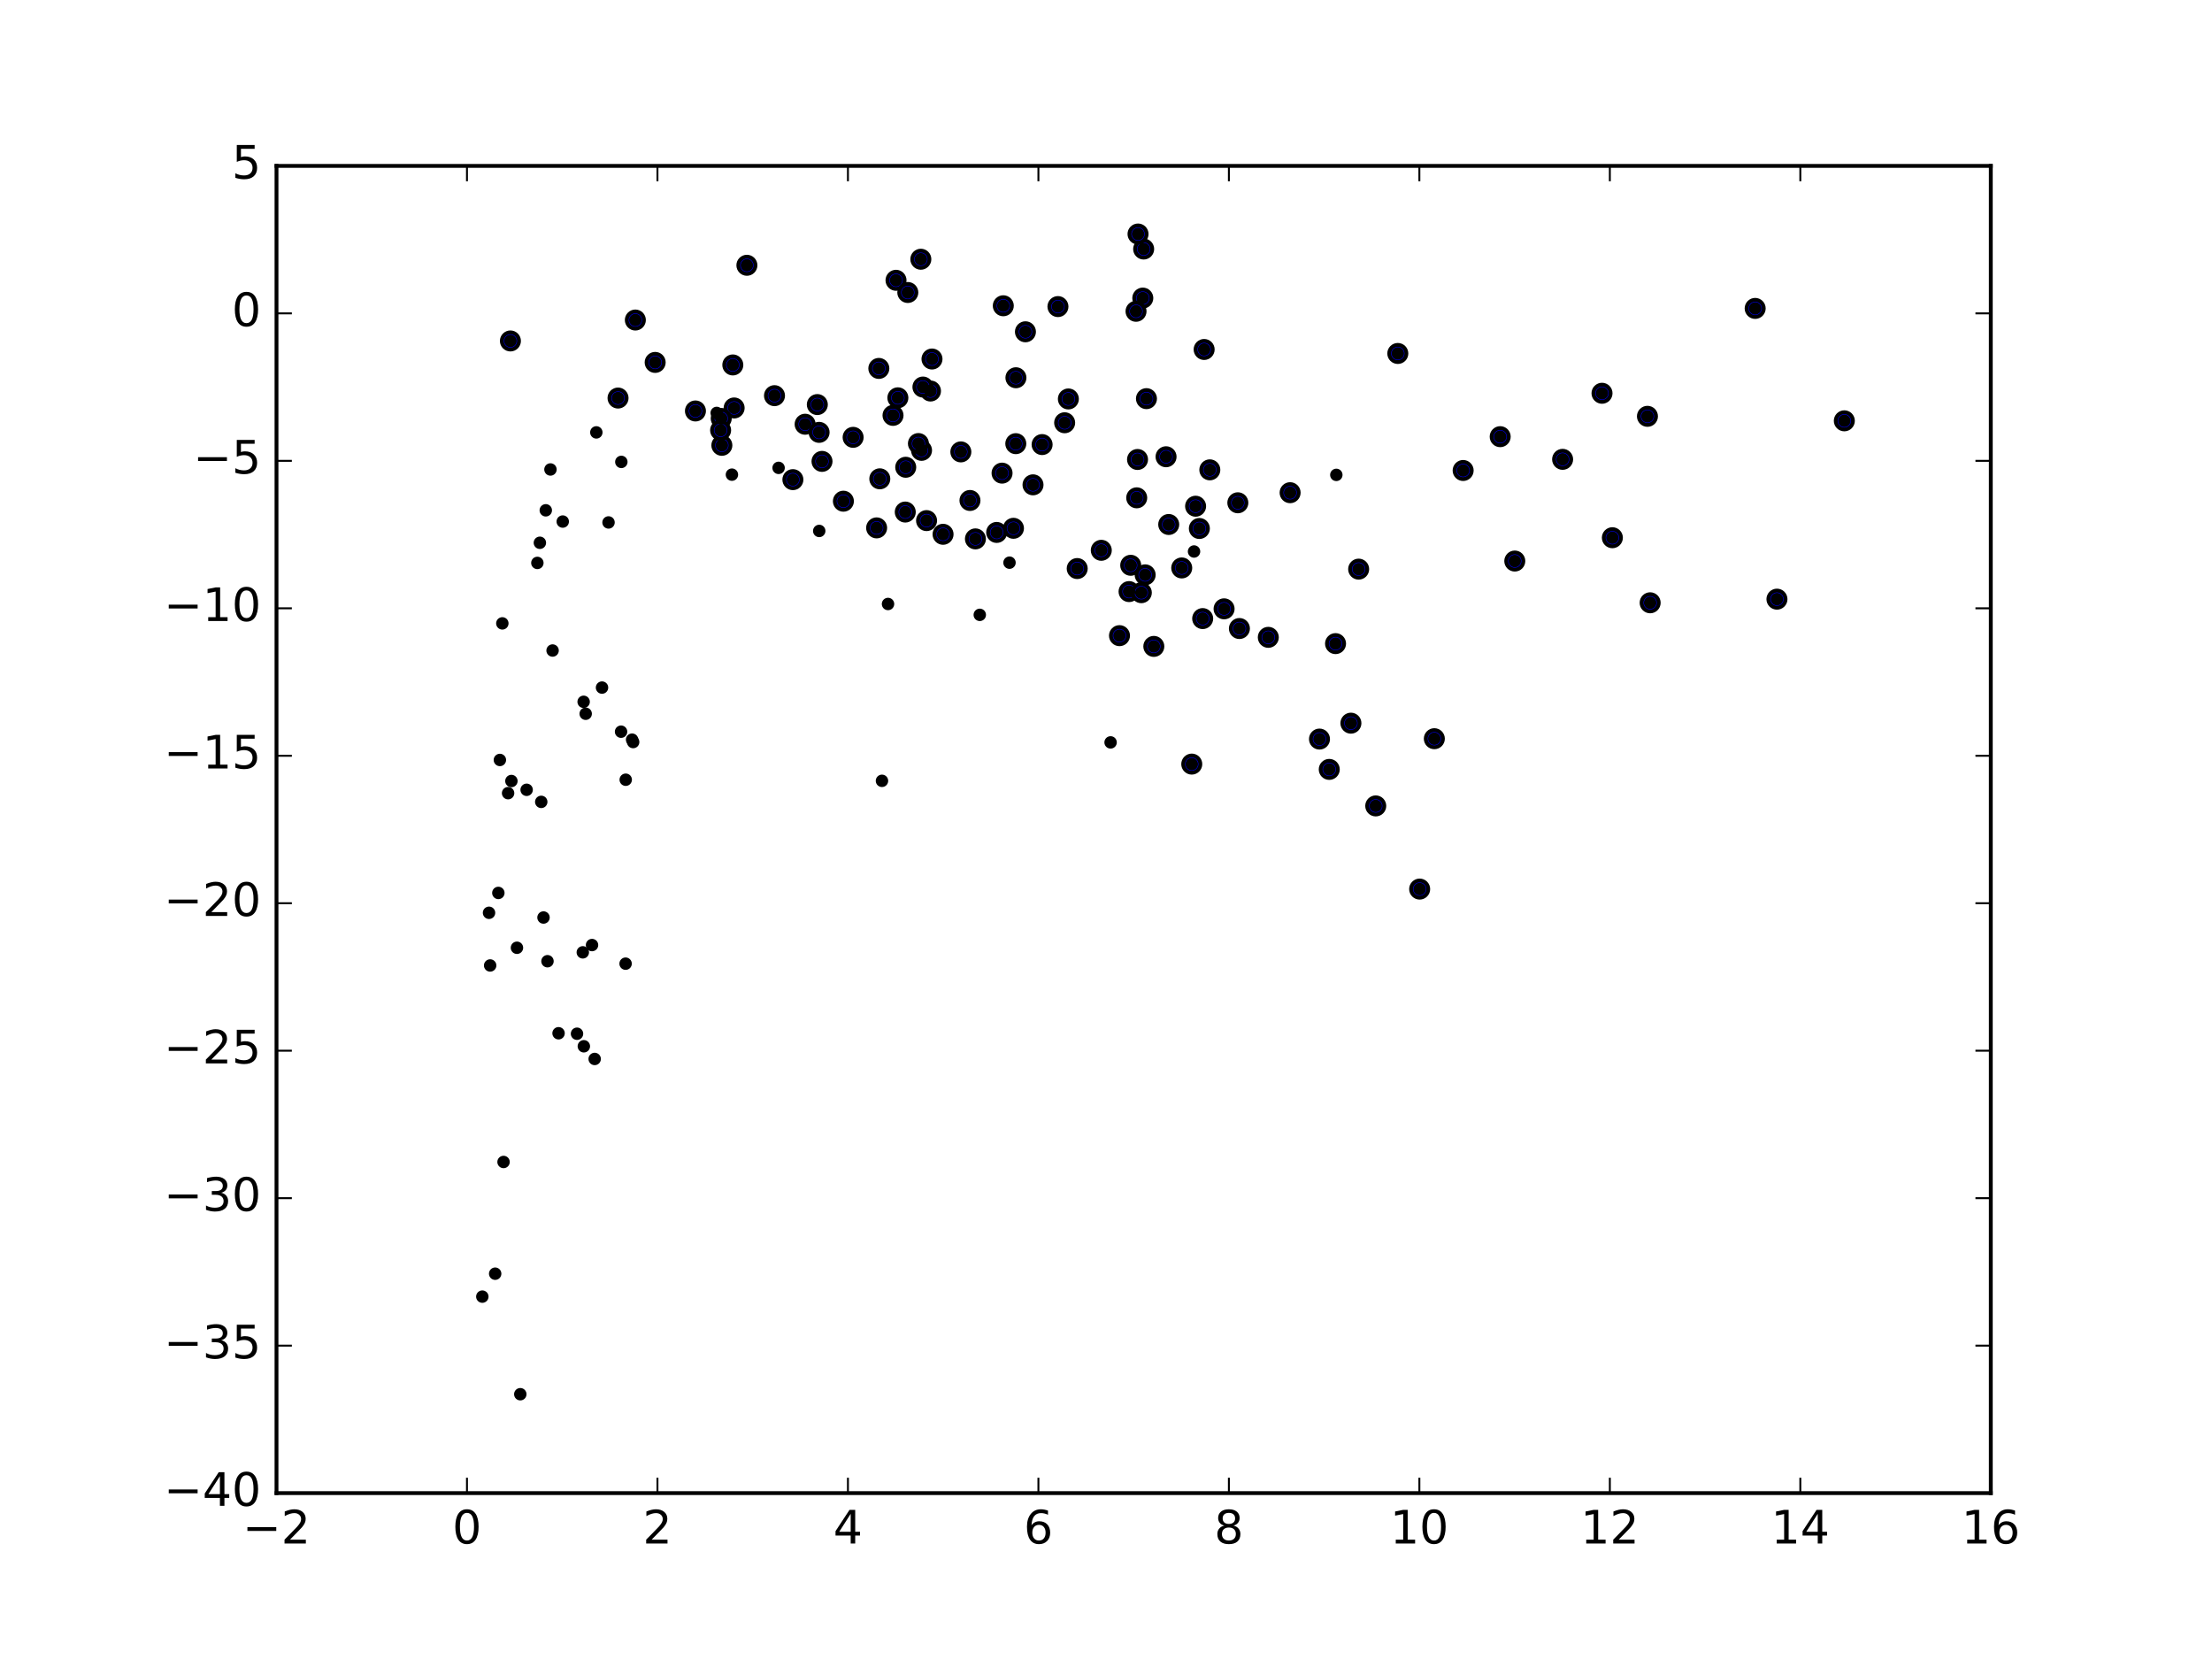 <?xml version="1.0" encoding="utf-8" standalone="no"?>
<!DOCTYPE svg PUBLIC "-//W3C//DTD SVG 1.1//EN"
  "http://www.w3.org/Graphics/SVG/1.1/DTD/svg11.dtd">
<!-- Created with matplotlib (http://matplotlib.org/) -->
<svg height="432pt" version="1.1" viewBox="0 0 576 432" width="576pt" xmlns="http://www.w3.org/2000/svg" xmlns:xlink="http://www.w3.org/1999/xlink">
 <defs>
  <style type="text/css">
*{stroke-linecap:butt;stroke-linejoin:round;stroke-miterlimit:100000;}
  </style>
 </defs>
 <g id="figure_1">
  <g id="patch_1">
   <path d="M 0 432 
L 576 432 
L 576 0 
L 0 0 
z
" style="fill:#ffffff;"/>
  </g>
  <g id="axes_1">
   <g id="patch_2">
    <path d="M 72 388.8 
L 518.4 388.8 
L 518.4 43.2 
L 72 43.2 
z
" style="fill:#ffffff;"/>
   </g>
   <g id="PathCollection_1">
    <defs>
     <path d="M 0 2.236 
C 0.593 2.236 1.162 2 1.581 1.581 
C 2 1.162 2.236 0.593 2.236 0 
C 2.236 -0.593 2 -1.162 1.581 -1.581 
C 1.162 -2 0.593 -2.236 0 -2.236 
C -0.593 -2.236 -1.162 -2 -1.581 -1.581 
C -2 -1.162 -2.236 -0.593 -2.236 0 
C -2.236 0.593 -2 1.162 -1.581 1.581 
C -1.162 2 -0.593 2.236 0 2.236 
z
" id="m3ac384eb75" style="stroke:#000000;"/>
    </defs>
    <g clip-path="url(#pc0e34516f6)">
     <use style="fill:#0000ff;stroke:#000000;" x="480.259" xlink:href="#m3ac384eb75" y="109.58"/>
     <use style="fill:#0000ff;stroke:#000000;" x="457.042" xlink:href="#m3ac384eb75" y="80.308"/>
     <use style="fill:#0000ff;stroke:#000000;" x="297.805" xlink:href="#m3ac384eb75" y="64.845"/>
     <use style="fill:#0000ff;stroke:#000000;" x="296.341" xlink:href="#m3ac384eb75" y="60.94"/>
     <use style="fill:#0000ff;stroke:#000000;" x="462.715" xlink:href="#m3ac384eb75" y="156.019"/>
     <use style="fill:#0000ff;stroke:#000000;" x="417.16" xlink:href="#m3ac384eb75" y="102.405"/>
     <use style="fill:#0000ff;stroke:#000000;" x="239.783" xlink:href="#m3ac384eb75" y="67.503"/>
     <use style="fill:#0000ff;stroke:#000000;" x="313.555" xlink:href="#m3ac384eb75" y="91.003"/>
     <use style="fill:#0000ff;stroke:#000000;" x="297.581" xlink:href="#m3ac384eb75" y="77.622"/>
     <use style="fill:#0000ff;stroke:#000000;" x="363.986" xlink:href="#m3ac384eb75" y="92.042"/>
     <use style="fill:#0000ff;stroke:#000000;" x="428.991" xlink:href="#m3ac384eb75" y="108.408"/>
     <use style="fill:#0000ff;stroke:#000000;" x="429.696" xlink:href="#m3ac384eb75" y="156.964"/>
     <use style="fill:#0000ff;stroke:#000000;" x="390.646" xlink:href="#m3ac384eb75" y="113.708"/>
     <use style="fill:#0000ff;stroke:#000000;" x="194.491" xlink:href="#m3ac384eb75" y="69.079"/>
     <use style="fill:#0000ff;stroke:#000000;" x="233.321" xlink:href="#m3ac384eb75" y="72.987"/>
     <use style="fill:#0000ff;stroke:#000000;" x="236.392" xlink:href="#m3ac384eb75" y="76.164"/>
     <use style="fill:#0000ff;stroke:#000000;" x="261.255" xlink:href="#m3ac384eb75" y="79.621"/>
     <use style="fill:#0000ff;stroke:#000000;" x="419.858" xlink:href="#m3ac384eb75" y="140.021"/>
     <use style="fill:#0000ff;stroke:#000000;" x="406.902" xlink:href="#m3ac384eb75" y="119.61"/>
     <use style="fill:#0000ff;stroke:#000000;" x="275.486" xlink:href="#m3ac384eb75" y="79.834"/>
     <use style="fill:#0000ff;stroke:#000000;" x="295.82" xlink:href="#m3ac384eb75" y="81.06"/>
     <use style="fill:#0000ff;stroke:#000000;" x="298.534" xlink:href="#m3ac384eb75" y="103.806"/>
     <use style="fill:#0000ff;stroke:#000000;" x="165.444" xlink:href="#m3ac384eb75" y="83.335"/>
     <use style="fill:#0000ff;stroke:#000000;" x="303.639" xlink:href="#m3ac384eb75" y="118.937"/>
     <use style="fill:#0000ff;stroke:#000000;" x="267.021" xlink:href="#m3ac384eb75" y="86.397"/>
     <use style="fill:#0000ff;stroke:#000000;" x="278.2" xlink:href="#m3ac384eb75" y="103.886"/>
     <use style="fill:#0000ff;stroke:#000000;" x="394.447" xlink:href="#m3ac384eb75" y="146.094"/>
     <use style="fill:#0000ff;stroke:#000000;" x="315.036" xlink:href="#m3ac384eb75" y="122.347"/>
     <use style="fill:#0000ff;stroke:#000000;" x="380.999" xlink:href="#m3ac384eb75" y="122.514"/>
     <use style="fill:#0000ff;stroke:#000000;" x="132.911" xlink:href="#m3ac384eb75" y="88.783"/>
     <use style="fill:#0000ff;stroke:#000000;" x="296.211" xlink:href="#m3ac384eb75" y="119.647"/>
     <use style="fill:#0000ff;stroke:#000000;" x="242.689" xlink:href="#m3ac384eb75" y="93.487"/>
     <use style="fill:#0000ff;stroke:#000000;" x="277.233" xlink:href="#m3ac384eb75" y="110.086"/>
     <use style="fill:#0000ff;stroke:#000000;" x="264.544" xlink:href="#m3ac384eb75" y="98.364"/>
     <use style="fill:#0000ff;stroke:#000000;" x="335.944" xlink:href="#m3ac384eb75" y="128.296"/>
     <use style="fill:#0000ff;stroke:#000000;" x="353.791" xlink:href="#m3ac384eb75" y="148.202"/>
     <use style="fill:#0000ff;stroke:#000000;" x="373.497" xlink:href="#m3ac384eb75" y="192.356"/>
     <use style="fill:#0000ff;stroke:#000000;" x="264.511" xlink:href="#m3ac384eb75" y="115.529"/>
     <use style="fill:#0000ff;stroke:#000000;" x="295.998" xlink:href="#m3ac384eb75" y="129.632"/>
     <use style="fill:#0000ff;stroke:#000000;" x="271.362" xlink:href="#m3ac384eb75" y="115.766"/>
     <use style="fill:#0000ff;stroke:#000000;" x="242.298" xlink:href="#m3ac384eb75" y="101.819"/>
     <use style="fill:#0000ff;stroke:#000000;" x="240.33" xlink:href="#m3ac384eb75" y="100.786"/>
     <use style="fill:#0000ff;stroke:#000000;" x="170.604" xlink:href="#m3ac384eb75" y="94.371"/>
     <use style="fill:#0000ff;stroke:#000000;" x="190.825" xlink:href="#m3ac384eb75" y="95.031"/>
     <use style="fill:#0000ff;stroke:#000000;" x="228.848" xlink:href="#m3ac384eb75" y="95.936"/>
     <use style="fill:#0000ff;stroke:#000000;" x="347.772" xlink:href="#m3ac384eb75" y="167.598"/>
     <use style="fill:#0000ff;stroke:#000000;" x="351.773" xlink:href="#m3ac384eb75" y="188.313"/>
     <use style="fill:#0000ff;stroke:#000000;" x="322.329" xlink:href="#m3ac384eb75" y="130.924"/>
     <use style="fill:#0000ff;stroke:#000000;" x="369.676" xlink:href="#m3ac384eb75" y="231.515"/>
     <use style="fill:#0000ff;stroke:#000000;" x="322.74" xlink:href="#m3ac384eb75" y="163.666"/>
     <use style="fill:#0000ff;stroke:#000000;" x="330.264" xlink:href="#m3ac384eb75" y="165.961"/>
     <use style="fill:#0000ff;stroke:#000000;" x="358.239" xlink:href="#m3ac384eb75" y="209.858"/>
     <use style="fill:#0000ff;stroke:#000000;" x="260.933" xlink:href="#m3ac384eb75" y="123.202"/>
     <use style="fill:#0000ff;stroke:#000000;" x="318.75" xlink:href="#m3ac384eb75" y="158.539"/>
     <use style="fill:#0000ff;stroke:#000000;" x="250.203" xlink:href="#m3ac384eb75" y="117.672"/>
     <use style="fill:#0000ff;stroke:#000000;" x="239.967" xlink:href="#m3ac384eb75" y="117.27"/>
     <use style="fill:#0000ff;stroke:#000000;" x="268.993" xlink:href="#m3ac384eb75" y="126.25"/>
     <use style="fill:#0000ff;stroke:#000000;" x="233.802" xlink:href="#m3ac384eb75" y="103.59"/>
     <use style="fill:#0000ff;stroke:#000000;" x="201.678" xlink:href="#m3ac384eb75" y="103.029"/>
     <use style="fill:#0000ff;stroke:#000000;" x="312.311" xlink:href="#m3ac384eb75" y="137.615"/>
     <use style="fill:#0000ff;stroke:#000000;" x="346.135" xlink:href="#m3ac384eb75" y="200.349"/>
     <use style="fill:#0000ff;stroke:#000000;" x="311.331" xlink:href="#m3ac384eb75" y="131.817"/>
     <use style="fill:#0000ff;stroke:#000000;" x="343.591" xlink:href="#m3ac384eb75" y="192.454"/>
     <use style="fill:#0000ff;stroke:#000000;" x="239.155" xlink:href="#m3ac384eb75" y="115.5"/>
     <use style="fill:#0000ff;stroke:#000000;" x="252.577" xlink:href="#m3ac384eb75" y="130.321"/>
     <use style="fill:#0000ff;stroke:#000000;" x="313.175" xlink:href="#m3ac384eb75" y="161.077"/>
     <use style="fill:#0000ff;stroke:#000000;" x="160.936" xlink:href="#m3ac384eb75" y="103.651"/>
     <use style="fill:#0000ff;stroke:#000000;" x="235.849" xlink:href="#m3ac384eb75" y="121.674"/>
     <use style="fill:#0000ff;stroke:#000000;" x="212.828" xlink:href="#m3ac384eb75" y="105.349"/>
     <use style="fill:#0000ff;stroke:#000000;" x="307.72" xlink:href="#m3ac384eb75" y="147.891"/>
     <use style="fill:#0000ff;stroke:#000000;" x="232.541" xlink:href="#m3ac384eb75" y="108.163"/>
     <use style="fill:#0000ff;stroke:#000000;" x="304.331" xlink:href="#m3ac384eb75" y="136.575"/>
     <use style="fill:#0000ff;stroke:#000000;" x="235.729" xlink:href="#m3ac384eb75" y="133.336"/>
     <use style="fill:#0000ff;stroke:#000000;" x="310.332" xlink:href="#m3ac384eb75" y="198.97"/>
     <use style="fill:#0000ff;stroke:#000000;" x="241.275" xlink:href="#m3ac384eb75" y="135.563"/>
     <use style="fill:#0000ff;stroke:#000000;" x="229.099" xlink:href="#m3ac384eb75" y="124.683"/>
     <use style="fill:#0000ff;stroke:#000000;" x="191.167" xlink:href="#m3ac384eb75" y="106.234"/>
     <use style="fill:#0000ff;stroke:#000000;" x="209.654" xlink:href="#m3ac384eb75" y="110.468"/>
     <use style="fill:#0000ff;stroke:#000000;" x="213.291" xlink:href="#m3ac384eb75" y="112.585"/>
     <use style="fill:#0000ff;stroke:#000000;" x="222.152" xlink:href="#m3ac384eb75" y="113.881"/>
     <use style="fill:#0000ff;stroke:#000000;" x="300.453" xlink:href="#m3ac384eb75" y="168.32"/>
     <use style="fill:#0000ff;stroke:#000000;" x="263.903" xlink:href="#m3ac384eb75" y="137.567"/>
     <use style="fill:#0000ff;stroke:#000000;" x="294.436" xlink:href="#m3ac384eb75" y="147.201"/>
     <use style="fill:#0000ff;stroke:#000000;" x="298.198" xlink:href="#m3ac384eb75" y="149.69"/>
     <use style="fill:#0000ff;stroke:#000000;" x="286.773" xlink:href="#m3ac384eb75" y="143.298"/>
     <use style="fill:#0000ff;stroke:#000000;" x="228.271" xlink:href="#m3ac384eb75" y="137.459"/>
     <use style="fill:#0000ff;stroke:#000000;" x="294.005" xlink:href="#m3ac384eb75" y="154.048"/>
     <use style="fill:#0000ff;stroke:#000000;" x="219.62" xlink:href="#m3ac384eb75" y="130.51"/>
     <use style="fill:#0000ff;stroke:#000000;" x="187.807" xlink:href="#m3ac384eb75" y="108.962"/>
     <use style="fill:#0000ff;stroke:#000000;" x="187.971" xlink:href="#m3ac384eb75" y="115.961"/>
     <use style="fill:#0000ff;stroke:#000000;" x="181.091" xlink:href="#m3ac384eb75" y="107.015"/>
     <use style="fill:#0000ff;stroke:#000000;" x="214.05" xlink:href="#m3ac384eb75" y="120.143"/>
     <use style="fill:#0000ff;stroke:#000000;" x="259.53" xlink:href="#m3ac384eb75" y="138.643"/>
     <use style="fill:#0000ff;stroke:#000000;" x="280.503" xlink:href="#m3ac384eb75" y="148.048"/>
     <use style="fill:#0000ff;stroke:#000000;" x="297.199" xlink:href="#m3ac384eb75" y="154.333"/>
     <use style="fill:#0000ff;stroke:#000000;" x="187.646" xlink:href="#m3ac384eb75" y="112.035"/>
     <use style="fill:#0000ff;stroke:#000000;" x="291.513" xlink:href="#m3ac384eb75" y="165.523"/>
     <use style="fill:#0000ff;stroke:#000000;" x="206.468" xlink:href="#m3ac384eb75" y="124.897"/>
     <use style="fill:#0000ff;stroke:#000000;" x="245.57" xlink:href="#m3ac384eb75" y="139.129"/>
     <use style="fill:#0000ff;stroke:#000000;" x="254.001" xlink:href="#m3ac384eb75" y="140.325"/>
    </g>
   </g>
   <g id="PathCollection_2">
    <defs>
     <path d="M 0 1.118 
C 0.297 1.118 0.581 1 0.791 0.791 
C 1 0.581 1.118 0.297 1.118 0 
C 1.118 -0.297 1 -0.581 0.791 -0.791 
C 0.581 -1 0.297 -1.118 0 -1.118 
C -0.297 -1.118 -0.581 -1 -0.791 -0.791 
C -1 -0.581 -1.118 -0.297 -1.118 0 
C -1.118 0.297 -1 0.581 -0.791 0.791 
C -0.581 1 -0.297 1.118 0 1.118 
z
" id="m2433a8e423" style="stroke:#000000;"/>
    </defs>
    <g clip-path="url(#pc0e34516f6)">
     <use style="stroke:#000000;" x="480.259" xlink:href="#m2433a8e423" y="109.58"/>
     <use style="stroke:#000000;" x="457.042" xlink:href="#m2433a8e423" y="80.308"/>
     <use style="stroke:#000000;" x="297.805" xlink:href="#m2433a8e423" y="64.845"/>
     <use style="stroke:#000000;" x="296.341" xlink:href="#m2433a8e423" y="60.94"/>
     <use style="stroke:#000000;" x="462.715" xlink:href="#m2433a8e423" y="156.019"/>
     <use style="stroke:#000000;" x="417.16" xlink:href="#m2433a8e423" y="102.405"/>
     <use style="stroke:#000000;" x="239.783" xlink:href="#m2433a8e423" y="67.503"/>
     <use style="stroke:#000000;" x="313.555" xlink:href="#m2433a8e423" y="91.003"/>
     <use style="stroke:#000000;" x="297.581" xlink:href="#m2433a8e423" y="77.622"/>
     <use style="stroke:#000000;" x="363.986" xlink:href="#m2433a8e423" y="92.042"/>
     <use style="stroke:#000000;" x="428.991" xlink:href="#m2433a8e423" y="108.408"/>
     <use style="stroke:#000000;" x="429.696" xlink:href="#m2433a8e423" y="156.964"/>
     <use style="stroke:#000000;" x="390.646" xlink:href="#m2433a8e423" y="113.708"/>
     <use style="stroke:#000000;" x="194.491" xlink:href="#m2433a8e423" y="69.079"/>
     <use style="stroke:#000000;" x="233.321" xlink:href="#m2433a8e423" y="72.987"/>
     <use style="stroke:#000000;" x="236.392" xlink:href="#m2433a8e423" y="76.164"/>
     <use style="stroke:#000000;" x="261.255" xlink:href="#m2433a8e423" y="79.621"/>
     <use style="stroke:#000000;" x="419.858" xlink:href="#m2433a8e423" y="140.021"/>
     <use style="stroke:#000000;" x="406.902" xlink:href="#m2433a8e423" y="119.61"/>
     <use style="stroke:#000000;" x="275.486" xlink:href="#m2433a8e423" y="79.834"/>
     <use style="stroke:#000000;" x="295.82" xlink:href="#m2433a8e423" y="81.06"/>
     <use style="stroke:#000000;" x="298.534" xlink:href="#m2433a8e423" y="103.806"/>
     <use style="stroke:#000000;" x="165.444" xlink:href="#m2433a8e423" y="83.335"/>
     <use style="stroke:#000000;" x="303.639" xlink:href="#m2433a8e423" y="118.937"/>
     <use style="stroke:#000000;" x="267.021" xlink:href="#m2433a8e423" y="86.397"/>
     <use style="stroke:#000000;" x="278.2" xlink:href="#m2433a8e423" y="103.886"/>
     <use style="stroke:#000000;" x="394.447" xlink:href="#m2433a8e423" y="146.094"/>
     <use style="stroke:#000000;" x="315.036" xlink:href="#m2433a8e423" y="122.347"/>
     <use style="stroke:#000000;" x="380.999" xlink:href="#m2433a8e423" y="122.514"/>
     <use style="stroke:#000000;" x="132.911" xlink:href="#m2433a8e423" y="88.783"/>
     <use style="stroke:#000000;" x="296.211" xlink:href="#m2433a8e423" y="119.647"/>
     <use style="stroke:#000000;" x="242.689" xlink:href="#m2433a8e423" y="93.487"/>
     <use style="stroke:#000000;" x="277.233" xlink:href="#m2433a8e423" y="110.086"/>
     <use style="stroke:#000000;" x="264.544" xlink:href="#m2433a8e423" y="98.364"/>
     <use style="stroke:#000000;" x="335.944" xlink:href="#m2433a8e423" y="128.296"/>
     <use style="stroke:#000000;" x="353.791" xlink:href="#m2433a8e423" y="148.202"/>
     <use style="stroke:#000000;" x="373.497" xlink:href="#m2433a8e423" y="192.356"/>
     <use style="stroke:#000000;" x="264.511" xlink:href="#m2433a8e423" y="115.529"/>
     <use style="stroke:#000000;" x="295.998" xlink:href="#m2433a8e423" y="129.632"/>
     <use style="stroke:#000000;" x="271.362" xlink:href="#m2433a8e423" y="115.766"/>
     <use style="stroke:#000000;" x="242.298" xlink:href="#m2433a8e423" y="101.819"/>
     <use style="stroke:#000000;" x="240.33" xlink:href="#m2433a8e423" y="100.786"/>
     <use style="stroke:#000000;" x="170.604" xlink:href="#m2433a8e423" y="94.371"/>
     <use style="stroke:#000000;" x="190.825" xlink:href="#m2433a8e423" y="95.031"/>
     <use style="stroke:#000000;" x="228.848" xlink:href="#m2433a8e423" y="95.936"/>
     <use style="stroke:#000000;" x="347.772" xlink:href="#m2433a8e423" y="167.598"/>
     <use style="stroke:#000000;" x="351.773" xlink:href="#m2433a8e423" y="188.313"/>
     <use style="stroke:#000000;" x="322.329" xlink:href="#m2433a8e423" y="130.924"/>
     <use style="stroke:#000000;" x="369.676" xlink:href="#m2433a8e423" y="231.515"/>
     <use style="stroke:#000000;" x="322.74" xlink:href="#m2433a8e423" y="163.666"/>
     <use style="stroke:#000000;" x="330.264" xlink:href="#m2433a8e423" y="165.961"/>
     <use style="stroke:#000000;" x="358.239" xlink:href="#m2433a8e423" y="209.858"/>
     <use style="stroke:#000000;" x="260.933" xlink:href="#m2433a8e423" y="123.202"/>
     <use style="stroke:#000000;" x="318.75" xlink:href="#m2433a8e423" y="158.539"/>
     <use style="stroke:#000000;" x="250.203" xlink:href="#m2433a8e423" y="117.672"/>
     <use style="stroke:#000000;" x="239.967" xlink:href="#m2433a8e423" y="117.27"/>
     <use style="stroke:#000000;" x="268.993" xlink:href="#m2433a8e423" y="126.25"/>
     <use style="stroke:#000000;" x="233.802" xlink:href="#m2433a8e423" y="103.59"/>
     <use style="stroke:#000000;" x="201.678" xlink:href="#m2433a8e423" y="103.029"/>
     <use style="stroke:#000000;" x="312.311" xlink:href="#m2433a8e423" y="137.615"/>
     <use style="stroke:#000000;" x="346.135" xlink:href="#m2433a8e423" y="200.349"/>
     <use style="stroke:#000000;" x="311.331" xlink:href="#m2433a8e423" y="131.817"/>
     <use style="stroke:#000000;" x="343.591" xlink:href="#m2433a8e423" y="192.454"/>
     <use style="stroke:#000000;" x="239.155" xlink:href="#m2433a8e423" y="115.5"/>
     <use style="stroke:#000000;" x="252.577" xlink:href="#m2433a8e423" y="130.321"/>
     <use style="stroke:#000000;" x="313.175" xlink:href="#m2433a8e423" y="161.077"/>
     <use style="stroke:#000000;" x="160.936" xlink:href="#m2433a8e423" y="103.651"/>
     <use style="stroke:#000000;" x="235.849" xlink:href="#m2433a8e423" y="121.674"/>
     <use style="stroke:#000000;" x="212.828" xlink:href="#m2433a8e423" y="105.349"/>
     <use style="stroke:#000000;" x="307.72" xlink:href="#m2433a8e423" y="147.891"/>
     <use style="stroke:#000000;" x="232.541" xlink:href="#m2433a8e423" y="108.163"/>
     <use style="stroke:#000000;" x="304.331" xlink:href="#m2433a8e423" y="136.575"/>
     <use style="stroke:#000000;" x="235.729" xlink:href="#m2433a8e423" y="133.336"/>
     <use style="stroke:#000000;" x="310.332" xlink:href="#m2433a8e423" y="198.97"/>
     <use style="stroke:#000000;" x="241.275" xlink:href="#m2433a8e423" y="135.563"/>
     <use style="stroke:#000000;" x="229.099" xlink:href="#m2433a8e423" y="124.683"/>
     <use style="stroke:#000000;" x="191.167" xlink:href="#m2433a8e423" y="106.234"/>
     <use style="stroke:#000000;" x="209.654" xlink:href="#m2433a8e423" y="110.468"/>
     <use style="stroke:#000000;" x="213.291" xlink:href="#m2433a8e423" y="112.585"/>
     <use style="stroke:#000000;" x="222.152" xlink:href="#m2433a8e423" y="113.881"/>
     <use style="stroke:#000000;" x="300.453" xlink:href="#m2433a8e423" y="168.32"/>
     <use style="stroke:#000000;" x="263.903" xlink:href="#m2433a8e423" y="137.567"/>
     <use style="stroke:#000000;" x="294.436" xlink:href="#m2433a8e423" y="147.201"/>
     <use style="stroke:#000000;" x="298.198" xlink:href="#m2433a8e423" y="149.69"/>
     <use style="stroke:#000000;" x="286.773" xlink:href="#m2433a8e423" y="143.298"/>
     <use style="stroke:#000000;" x="228.271" xlink:href="#m2433a8e423" y="137.459"/>
     <use style="stroke:#000000;" x="294.005" xlink:href="#m2433a8e423" y="154.048"/>
     <use style="stroke:#000000;" x="219.62" xlink:href="#m2433a8e423" y="130.51"/>
     <use style="stroke:#000000;" x="187.807" xlink:href="#m2433a8e423" y="108.962"/>
     <use style="stroke:#000000;" x="187.971" xlink:href="#m2433a8e423" y="115.961"/>
     <use style="stroke:#000000;" x="181.091" xlink:href="#m2433a8e423" y="107.015"/>
     <use style="stroke:#000000;" x="214.05" xlink:href="#m2433a8e423" y="120.143"/>
     <use style="stroke:#000000;" x="259.53" xlink:href="#m2433a8e423" y="138.643"/>
     <use style="stroke:#000000;" x="280.503" xlink:href="#m2433a8e423" y="148.048"/>
     <use style="stroke:#000000;" x="297.199" xlink:href="#m2433a8e423" y="154.333"/>
     <use style="stroke:#000000;" x="187.646" xlink:href="#m2433a8e423" y="112.035"/>
     <use style="stroke:#000000;" x="291.513" xlink:href="#m2433a8e423" y="165.523"/>
     <use style="stroke:#000000;" x="206.468" xlink:href="#m2433a8e423" y="124.897"/>
     <use style="stroke:#000000;" x="245.57" xlink:href="#m2433a8e423" y="139.129"/>
     <use style="stroke:#000000;" x="254.001" xlink:href="#m2433a8e423" y="140.325"/>
     <use style="stroke:#000000;" x="143.337" xlink:href="#m2433a8e423" y="122.249"/>
     <use style="stroke:#000000;" x="129.769" xlink:href="#m2433a8e423" y="232.518"/>
     <use style="stroke:#000000;" x="151.76" xlink:href="#m2433a8e423" y="247.987"/>
     <use style="stroke:#000000;" x="156.764" xlink:href="#m2433a8e423" y="179.046"/>
     <use style="stroke:#000000;" x="137.135" xlink:href="#m2433a8e423" y="205.662"/>
     <use style="stroke:#000000;" x="231.238" xlink:href="#m2433a8e423" y="157.275"/>
     <use style="stroke:#000000;" x="229.664" xlink:href="#m2433a8e423" y="203.326"/>
     <use style="stroke:#000000;" x="152.512" xlink:href="#m2433a8e423" y="185.858"/>
     <use style="stroke:#000000;" x="186.627" xlink:href="#m2433a8e423" y="107.524"/>
     <use style="stroke:#000000;" x="139.929" xlink:href="#m2433a8e423" y="146.584"/>
     <use style="stroke:#000000;" x="289.196" xlink:href="#m2433a8e423" y="193.318"/>
     <use style="stroke:#000000;" x="141.528" xlink:href="#m2433a8e423" y="238.917"/>
     <use style="stroke:#000000;" x="150.253" xlink:href="#m2433a8e423" y="269.18"/>
     <use style="stroke:#000000;" x="146.537" xlink:href="#m2433a8e423" y="135.812"/>
     <use style="stroke:#000000;" x="132.307" xlink:href="#m2433a8e423" y="206.536"/>
     <use style="stroke:#000000;" x="310.924" xlink:href="#m2433a8e423" y="143.609"/>
     <use style="stroke:#000000;" x="161.722" xlink:href="#m2433a8e423" y="190.531"/>
     <use style="stroke:#000000;" x="133.169" xlink:href="#m2433a8e423" y="203.375"/>
     <use style="stroke:#000000;" x="127.633" xlink:href="#m2433a8e423" y="251.405"/>
     <use style="stroke:#000000;" x="135.484" xlink:href="#m2433a8e423" y="363.049"/>
     <use style="stroke:#000000;" x="131.123" xlink:href="#m2433a8e423" y="302.577"/>
     <use style="stroke:#000000;" x="347.976" xlink:href="#m2433a8e423" y="123.658"/>
     <use style="stroke:#000000;" x="152.031" xlink:href="#m2433a8e423" y="272.449"/>
     <use style="stroke:#000000;" x="255.132" xlink:href="#m2433a8e423" y="160.106"/>
     <use style="stroke:#000000;" x="127.342" xlink:href="#m2433a8e423" y="237.689"/>
     <use style="stroke:#000000;" x="142.121" xlink:href="#m2433a8e423" y="132.883"/>
     <use style="stroke:#000000;" x="155.284" xlink:href="#m2433a8e423" y="112.593"/>
     <use style="stroke:#000000;" x="158.46" xlink:href="#m2433a8e423" y="136.043"/>
     <use style="stroke:#000000;" x="162.904" xlink:href="#m2433a8e423" y="250.938"/>
     <use style="stroke:#000000;" x="128.94" xlink:href="#m2433a8e423" y="331.668"/>
     <use style="stroke:#000000;" x="140.938" xlink:href="#m2433a8e423" y="208.807"/>
     <use style="stroke:#000000;" x="145.447" xlink:href="#m2433a8e423" y="269.057"/>
     <use style="stroke:#000000;" x="154.851" xlink:href="#m2433a8e423" y="275.749"/>
     <use style="stroke:#000000;" x="161.794" xlink:href="#m2433a8e423" y="120.279"/>
     <use style="stroke:#000000;" x="154.163" xlink:href="#m2433a8e423" y="246.091"/>
     <use style="stroke:#000000;" x="202.745" xlink:href="#m2433a8e423" y="121.831"/>
     <use style="stroke:#000000;" x="143.892" xlink:href="#m2433a8e423" y="169.394"/>
     <use style="stroke:#000000;" x="142.565" xlink:href="#m2433a8e423" y="250.3"/>
     <use style="stroke:#000000;" x="164.596" xlink:href="#m2433a8e423" y="192.606"/>
     <use style="stroke:#000000;" x="162.938" xlink:href="#m2433a8e423" y="203.038"/>
     <use style="stroke:#000000;" x="130.808" xlink:href="#m2433a8e423" y="162.326"/>
     <use style="stroke:#000000;" x="213.324" xlink:href="#m2433a8e423" y="138.256"/>
     <use style="stroke:#000000;" x="125.595" xlink:href="#m2433a8e423" y="337.638"/>
     <use style="stroke:#000000;" x="164.872" xlink:href="#m2433a8e423" y="193.228"/>
     <use style="stroke:#000000;" x="262.873" xlink:href="#m2433a8e423" y="146.516"/>
     <use style="stroke:#000000;" x="134.614" xlink:href="#m2433a8e423" y="246.796"/>
     <use style="stroke:#000000;" x="130.167" xlink:href="#m2433a8e423" y="197.893"/>
     <use style="stroke:#000000;" x="190.592" xlink:href="#m2433a8e423" y="123.598"/>
     <use style="stroke:#000000;" x="151.978" xlink:href="#m2433a8e423" y="182.748"/>
     <use style="stroke:#000000;" x="140.582" xlink:href="#m2433a8e423" y="141.337"/>
    </g>
   </g>
   <g id="patch_3">
    <path d="M 72 388.8 
L 518.4 388.8 
" style="fill:none;stroke:#000000;stroke-linecap:square;stroke-linejoin:miter;"/>
   </g>
   <g id="patch_4">
    <path d="M 518.4 388.8 
L 518.4 43.2 
" style="fill:none;stroke:#000000;stroke-linecap:square;stroke-linejoin:miter;"/>
   </g>
   <g id="patch_5">
    <path d="M 72 388.8 
L 72 43.2 
" style="fill:none;stroke:#000000;stroke-linecap:square;stroke-linejoin:miter;"/>
   </g>
   <g id="patch_6">
    <path d="M 72 43.2 
L 518.4 43.2 
" style="fill:none;stroke:#000000;stroke-linecap:square;stroke-linejoin:miter;"/>
   </g>
   <g id="matplotlib.axis_1">
    <g id="xtick_1">
     <g id="line2d_1">
      <defs>
       <path d="M 0 0 
L 0 -4 
" id="m116a0dbb84" style="stroke:#000000;stroke-width:0.5;"/>
      </defs>
      <g>
       <use style="stroke:#000000;stroke-width:0.5;" x="72.0" xlink:href="#m116a0dbb84" y="388.8"/>
      </g>
     </g>
     <g id="line2d_2">
      <defs>
       <path d="M 0 0 
L 0 4 
" id="m37877b170a" style="stroke:#000000;stroke-width:0.5;"/>
      </defs>
      <g>
       <use style="stroke:#000000;stroke-width:0.5;" x="72.0" xlink:href="#m37877b170a" y="43.2"/>
      </g>
     </g>
     <g id="text_1">
      <!-- −2 -->
      <defs>
       <path d="M 19.188 8.297 
L 53.609 8.297 
L 53.609 0 
L 7.328 0 
L 7.328 8.297 
Q 12.938 14.109 22.625 23.891 
Q 32.328 33.688 34.812 36.531 
Q 39.547 41.844 41.422 45.531 
Q 43.312 49.219 43.312 52.781 
Q 43.312 58.594 39.234 62.25 
Q 35.156 65.922 28.609 65.922 
Q 23.969 65.922 18.812 64.312 
Q 13.672 62.703 7.812 59.422 
L 7.812 69.391 
Q 13.766 71.781 18.938 73 
Q 24.125 74.219 28.422 74.219 
Q 39.75 74.219 46.484 68.547 
Q 53.219 62.891 53.219 53.422 
Q 53.219 48.922 51.531 44.891 
Q 49.859 40.875 45.406 35.406 
Q 44.188 33.984 37.641 27.219 
Q 31.109 20.453 19.188 8.297 
" id="BitstreamVeraSans-Roman-32"/>
       <path d="M 10.594 35.5 
L 73.188 35.5 
L 73.188 27.203 
L 10.594 27.203 
z
" id="BitstreamVeraSans-Roman-2212"/>
      </defs>
      <g transform="translate(63.155 401.918)scale(0.12 -0.12)">
       <use xlink:href="#BitstreamVeraSans-Roman-2212"/>
       <use x="83.789" xlink:href="#BitstreamVeraSans-Roman-32"/>
      </g>
     </g>
    </g>
    <g id="xtick_2">
     <g id="line2d_3">
      <g>
       <use style="stroke:#000000;stroke-width:0.5;" x="121.6" xlink:href="#m116a0dbb84" y="388.8"/>
      </g>
     </g>
     <g id="line2d_4">
      <g>
       <use style="stroke:#000000;stroke-width:0.5;" x="121.6" xlink:href="#m37877b170a" y="43.2"/>
      </g>
     </g>
     <g id="text_2">
      <!-- 0 -->
      <defs>
       <path d="M 31.781 66.406 
Q 24.172 66.406 20.328 58.906 
Q 16.5 51.422 16.5 36.375 
Q 16.5 21.391 20.328 13.891 
Q 24.172 6.391 31.781 6.391 
Q 39.453 6.391 43.281 13.891 
Q 47.125 21.391 47.125 36.375 
Q 47.125 51.422 43.281 58.906 
Q 39.453 66.406 31.781 66.406 
M 31.781 74.219 
Q 44.047 74.219 50.516 64.516 
Q 56.984 54.828 56.984 36.375 
Q 56.984 17.969 50.516 8.266 
Q 44.047 -1.422 31.781 -1.422 
Q 19.531 -1.422 13.062 8.266 
Q 6.594 17.969 6.594 36.375 
Q 6.594 54.828 13.062 64.516 
Q 19.531 74.219 31.781 74.219 
" id="BitstreamVeraSans-Roman-30"/>
      </defs>
      <g transform="translate(117.782 401.918)scale(0.12 -0.12)">
       <use xlink:href="#BitstreamVeraSans-Roman-30"/>
      </g>
     </g>
    </g>
    <g id="xtick_3">
     <g id="line2d_5">
      <g>
       <use style="stroke:#000000;stroke-width:0.5;" x="171.2" xlink:href="#m116a0dbb84" y="388.8"/>
      </g>
     </g>
     <g id="line2d_6">
      <g>
       <use style="stroke:#000000;stroke-width:0.5;" x="171.2" xlink:href="#m37877b170a" y="43.2"/>
      </g>
     </g>
     <g id="text_3">
      <!-- 2 -->
      <g transform="translate(167.382 401.918)scale(0.12 -0.12)">
       <use xlink:href="#BitstreamVeraSans-Roman-32"/>
      </g>
     </g>
    </g>
    <g id="xtick_4">
     <g id="line2d_7">
      <g>
       <use style="stroke:#000000;stroke-width:0.5;" x="220.8" xlink:href="#m116a0dbb84" y="388.8"/>
      </g>
     </g>
     <g id="line2d_8">
      <g>
       <use style="stroke:#000000;stroke-width:0.5;" x="220.8" xlink:href="#m37877b170a" y="43.2"/>
      </g>
     </g>
     <g id="text_4">
      <!-- 4 -->
      <defs>
       <path d="M 37.797 64.312 
L 12.891 25.391 
L 37.797 25.391 
z
M 35.203 72.906 
L 47.609 72.906 
L 47.609 25.391 
L 58.016 25.391 
L 58.016 17.188 
L 47.609 17.188 
L 47.609 0 
L 37.797 0 
L 37.797 17.188 
L 4.891 17.188 
L 4.891 26.703 
z
" id="BitstreamVeraSans-Roman-34"/>
      </defs>
      <g transform="translate(216.982 401.918)scale(0.12 -0.12)">
       <use xlink:href="#BitstreamVeraSans-Roman-34"/>
      </g>
     </g>
    </g>
    <g id="xtick_5">
     <g id="line2d_9">
      <g>
       <use style="stroke:#000000;stroke-width:0.5;" x="270.4" xlink:href="#m116a0dbb84" y="388.8"/>
      </g>
     </g>
     <g id="line2d_10">
      <g>
       <use style="stroke:#000000;stroke-width:0.5;" x="270.4" xlink:href="#m37877b170a" y="43.2"/>
      </g>
     </g>
     <g id="text_5">
      <!-- 6 -->
      <defs>
       <path d="M 33.016 40.375 
Q 26.375 40.375 22.484 35.828 
Q 18.609 31.297 18.609 23.391 
Q 18.609 15.531 22.484 10.953 
Q 26.375 6.391 33.016 6.391 
Q 39.656 6.391 43.531 10.953 
Q 47.406 15.531 47.406 23.391 
Q 47.406 31.297 43.531 35.828 
Q 39.656 40.375 33.016 40.375 
M 52.594 71.297 
L 52.594 62.312 
Q 48.875 64.062 45.094 64.984 
Q 41.312 65.922 37.594 65.922 
Q 27.828 65.922 22.672 59.328 
Q 17.531 52.734 16.797 39.406 
Q 19.672 43.656 24.016 45.922 
Q 28.375 48.188 33.594 48.188 
Q 44.578 48.188 50.953 41.516 
Q 57.328 34.859 57.328 23.391 
Q 57.328 12.156 50.688 5.359 
Q 44.047 -1.422 33.016 -1.422 
Q 20.359 -1.422 13.672 8.266 
Q 6.984 17.969 6.984 36.375 
Q 6.984 53.656 15.188 63.938 
Q 23.391 74.219 37.203 74.219 
Q 40.922 74.219 44.703 73.484 
Q 48.484 72.75 52.594 71.297 
" id="BitstreamVeraSans-Roman-36"/>
      </defs>
      <g transform="translate(266.582 401.918)scale(0.12 -0.12)">
       <use xlink:href="#BitstreamVeraSans-Roman-36"/>
      </g>
     </g>
    </g>
    <g id="xtick_6">
     <g id="line2d_11">
      <g>
       <use style="stroke:#000000;stroke-width:0.5;" x="320.0" xlink:href="#m116a0dbb84" y="388.8"/>
      </g>
     </g>
     <g id="line2d_12">
      <g>
       <use style="stroke:#000000;stroke-width:0.5;" x="320.0" xlink:href="#m37877b170a" y="43.2"/>
      </g>
     </g>
     <g id="text_6">
      <!-- 8 -->
      <defs>
       <path d="M 31.781 34.625 
Q 24.75 34.625 20.719 30.859 
Q 16.703 27.094 16.703 20.516 
Q 16.703 13.922 20.719 10.156 
Q 24.75 6.391 31.781 6.391 
Q 38.812 6.391 42.859 10.172 
Q 46.922 13.969 46.922 20.516 
Q 46.922 27.094 42.891 30.859 
Q 38.875 34.625 31.781 34.625 
M 21.922 38.812 
Q 15.578 40.375 12.031 44.719 
Q 8.5 49.078 8.5 55.328 
Q 8.5 64.062 14.719 69.141 
Q 20.953 74.219 31.781 74.219 
Q 42.672 74.219 48.875 69.141 
Q 55.078 64.062 55.078 55.328 
Q 55.078 49.078 51.531 44.719 
Q 48 40.375 41.703 38.812 
Q 48.828 37.156 52.797 32.312 
Q 56.781 27.484 56.781 20.516 
Q 56.781 9.906 50.312 4.234 
Q 43.844 -1.422 31.781 -1.422 
Q 19.734 -1.422 13.25 4.234 
Q 6.781 9.906 6.781 20.516 
Q 6.781 27.484 10.781 32.312 
Q 14.797 37.156 21.922 38.812 
M 18.312 54.391 
Q 18.312 48.734 21.844 45.562 
Q 25.391 42.391 31.781 42.391 
Q 38.141 42.391 41.719 45.562 
Q 45.312 48.734 45.312 54.391 
Q 45.312 60.062 41.719 63.234 
Q 38.141 66.406 31.781 66.406 
Q 25.391 66.406 21.844 63.234 
Q 18.312 60.062 18.312 54.391 
" id="BitstreamVeraSans-Roman-38"/>
      </defs>
      <g transform="translate(316.183 401.918)scale(0.12 -0.12)">
       <use xlink:href="#BitstreamVeraSans-Roman-38"/>
      </g>
     </g>
    </g>
    <g id="xtick_7">
     <g id="line2d_13">
      <g>
       <use style="stroke:#000000;stroke-width:0.5;" x="369.6" xlink:href="#m116a0dbb84" y="388.8"/>
      </g>
     </g>
     <g id="line2d_14">
      <g>
       <use style="stroke:#000000;stroke-width:0.5;" x="369.6" xlink:href="#m37877b170a" y="43.2"/>
      </g>
     </g>
     <g id="text_7">
      <!-- 10 -->
      <defs>
       <path d="M 12.406 8.297 
L 28.516 8.297 
L 28.516 63.922 
L 10.984 60.406 
L 10.984 69.391 
L 28.422 72.906 
L 38.281 72.906 
L 38.281 8.297 
L 54.391 8.297 
L 54.391 0 
L 12.406 0 
z
" id="BitstreamVeraSans-Roman-31"/>
      </defs>
      <g transform="translate(361.965 401.918)scale(0.12 -0.12)">
       <use xlink:href="#BitstreamVeraSans-Roman-31"/>
       <use x="63.623" xlink:href="#BitstreamVeraSans-Roman-30"/>
      </g>
     </g>
    </g>
    <g id="xtick_8">
     <g id="line2d_15">
      <g>
       <use style="stroke:#000000;stroke-width:0.5;" x="419.2" xlink:href="#m116a0dbb84" y="388.8"/>
      </g>
     </g>
     <g id="line2d_16">
      <g>
       <use style="stroke:#000000;stroke-width:0.5;" x="419.2" xlink:href="#m37877b170a" y="43.2"/>
      </g>
     </g>
     <g id="text_8">
      <!-- 12 -->
      <g transform="translate(411.565 401.918)scale(0.12 -0.12)">
       <use xlink:href="#BitstreamVeraSans-Roman-31"/>
       <use x="63.623" xlink:href="#BitstreamVeraSans-Roman-32"/>
      </g>
     </g>
    </g>
    <g id="xtick_9">
     <g id="line2d_17">
      <g>
       <use style="stroke:#000000;stroke-width:0.5;" x="468.8" xlink:href="#m116a0dbb84" y="388.8"/>
      </g>
     </g>
     <g id="line2d_18">
      <g>
       <use style="stroke:#000000;stroke-width:0.5;" x="468.8" xlink:href="#m37877b170a" y="43.2"/>
      </g>
     </g>
     <g id="text_9">
      <!-- 14 -->
      <g transform="translate(461.165 401.918)scale(0.12 -0.12)">
       <use xlink:href="#BitstreamVeraSans-Roman-31"/>
       <use x="63.623" xlink:href="#BitstreamVeraSans-Roman-34"/>
      </g>
     </g>
    </g>
    <g id="xtick_10">
     <g id="line2d_19">
      <g>
       <use style="stroke:#000000;stroke-width:0.5;" x="518.4" xlink:href="#m116a0dbb84" y="388.8"/>
      </g>
     </g>
     <g id="line2d_20">
      <g>
       <use style="stroke:#000000;stroke-width:0.5;" x="518.4" xlink:href="#m37877b170a" y="43.2"/>
      </g>
     </g>
     <g id="text_10">
      <!-- 16 -->
      <g transform="translate(510.765 401.918)scale(0.12 -0.12)">
       <use xlink:href="#BitstreamVeraSans-Roman-31"/>
       <use x="63.623" xlink:href="#BitstreamVeraSans-Roman-36"/>
      </g>
     </g>
    </g>
   </g>
   <g id="matplotlib.axis_2">
    <g id="ytick_1">
     <g id="line2d_21">
      <defs>
       <path d="M 0 0 
L 4 0 
" id="mdc736c3fee" style="stroke:#000000;stroke-width:0.5;"/>
      </defs>
      <g>
       <use style="stroke:#000000;stroke-width:0.5;" x="72.0" xlink:href="#mdc736c3fee" y="388.8"/>
      </g>
     </g>
     <g id="line2d_22">
      <defs>
       <path d="M 0 0 
L -4 0 
" id="md9a0421440" style="stroke:#000000;stroke-width:0.5;"/>
      </defs>
      <g>
       <use style="stroke:#000000;stroke-width:0.5;" x="518.4" xlink:href="#md9a0421440" y="388.8"/>
      </g>
     </g>
     <g id="text_11">
      <!-- −40 -->
      <g transform="translate(42.674 392.111)scale(0.12 -0.12)">
       <use xlink:href="#BitstreamVeraSans-Roman-2212"/>
       <use x="83.789" xlink:href="#BitstreamVeraSans-Roman-34"/>
       <use x="147.412" xlink:href="#BitstreamVeraSans-Roman-30"/>
      </g>
     </g>
    </g>
    <g id="ytick_2">
     <g id="line2d_23">
      <g>
       <use style="stroke:#000000;stroke-width:0.5;" x="72.0" xlink:href="#mdc736c3fee" y="350.4"/>
      </g>
     </g>
     <g id="line2d_24">
      <g>
       <use style="stroke:#000000;stroke-width:0.5;" x="518.4" xlink:href="#md9a0421440" y="350.4"/>
      </g>
     </g>
     <g id="text_12">
      <!-- −35 -->
      <defs>
       <path d="M 10.797 72.906 
L 49.516 72.906 
L 49.516 64.594 
L 19.828 64.594 
L 19.828 46.734 
Q 21.969 47.469 24.109 47.828 
Q 26.266 48.188 28.422 48.188 
Q 40.625 48.188 47.75 41.5 
Q 54.891 34.812 54.891 23.391 
Q 54.891 11.625 47.562 5.094 
Q 40.234 -1.422 26.906 -1.422 
Q 22.312 -1.422 17.547 -0.641 
Q 12.797 0.141 7.719 1.703 
L 7.719 11.625 
Q 12.109 9.234 16.797 8.062 
Q 21.484 6.891 26.703 6.891 
Q 35.156 6.891 40.078 11.328 
Q 45.016 15.766 45.016 23.391 
Q 45.016 31 40.078 35.438 
Q 35.156 39.891 26.703 39.891 
Q 22.75 39.891 18.812 39.016 
Q 14.891 38.141 10.797 36.281 
z
" id="BitstreamVeraSans-Roman-35"/>
       <path d="M 40.578 39.312 
Q 47.656 37.797 51.625 33 
Q 55.609 28.219 55.609 21.188 
Q 55.609 10.406 48.188 4.484 
Q 40.766 -1.422 27.094 -1.422 
Q 22.516 -1.422 17.656 -0.516 
Q 12.797 0.391 7.625 2.203 
L 7.625 11.719 
Q 11.719 9.328 16.594 8.109 
Q 21.484 6.891 26.812 6.891 
Q 36.078 6.891 40.938 10.547 
Q 45.797 14.203 45.797 21.188 
Q 45.797 27.641 41.281 31.266 
Q 36.766 34.906 28.719 34.906 
L 20.219 34.906 
L 20.219 43.016 
L 29.109 43.016 
Q 36.375 43.016 40.234 45.922 
Q 44.094 48.828 44.094 54.297 
Q 44.094 59.906 40.109 62.906 
Q 36.141 65.922 28.719 65.922 
Q 24.656 65.922 20.016 65.031 
Q 15.375 64.156 9.812 62.312 
L 9.812 71.094 
Q 15.438 72.656 20.344 73.438 
Q 25.25 74.219 29.594 74.219 
Q 40.828 74.219 47.359 69.109 
Q 53.906 64.016 53.906 55.328 
Q 53.906 49.266 50.438 45.094 
Q 46.969 40.922 40.578 39.312 
" id="BitstreamVeraSans-Roman-33"/>
      </defs>
      <g transform="translate(42.674 353.711)scale(0.12 -0.12)">
       <use xlink:href="#BitstreamVeraSans-Roman-2212"/>
       <use x="83.789" xlink:href="#BitstreamVeraSans-Roman-33"/>
       <use x="147.412" xlink:href="#BitstreamVeraSans-Roman-35"/>
      </g>
     </g>
    </g>
    <g id="ytick_3">
     <g id="line2d_25">
      <g>
       <use style="stroke:#000000;stroke-width:0.5;" x="72.0" xlink:href="#mdc736c3fee" y="312.0"/>
      </g>
     </g>
     <g id="line2d_26">
      <g>
       <use style="stroke:#000000;stroke-width:0.5;" x="518.4" xlink:href="#md9a0421440" y="312.0"/>
      </g>
     </g>
     <g id="text_13">
      <!-- −30 -->
      <g transform="translate(42.674 315.311)scale(0.12 -0.12)">
       <use xlink:href="#BitstreamVeraSans-Roman-2212"/>
       <use x="83.789" xlink:href="#BitstreamVeraSans-Roman-33"/>
       <use x="147.412" xlink:href="#BitstreamVeraSans-Roman-30"/>
      </g>
     </g>
    </g>
    <g id="ytick_4">
     <g id="line2d_27">
      <g>
       <use style="stroke:#000000;stroke-width:0.5;" x="72.0" xlink:href="#mdc736c3fee" y="273.6"/>
      </g>
     </g>
     <g id="line2d_28">
      <g>
       <use style="stroke:#000000;stroke-width:0.5;" x="518.4" xlink:href="#md9a0421440" y="273.6"/>
      </g>
     </g>
     <g id="text_14">
      <!-- −25 -->
      <g transform="translate(42.674 276.911)scale(0.12 -0.12)">
       <use xlink:href="#BitstreamVeraSans-Roman-2212"/>
       <use x="83.789" xlink:href="#BitstreamVeraSans-Roman-32"/>
       <use x="147.412" xlink:href="#BitstreamVeraSans-Roman-35"/>
      </g>
     </g>
    </g>
    <g id="ytick_5">
     <g id="line2d_29">
      <g>
       <use style="stroke:#000000;stroke-width:0.5;" x="72.0" xlink:href="#mdc736c3fee" y="235.2"/>
      </g>
     </g>
     <g id="line2d_30">
      <g>
       <use style="stroke:#000000;stroke-width:0.5;" x="518.4" xlink:href="#md9a0421440" y="235.2"/>
      </g>
     </g>
     <g id="text_15">
      <!-- −20 -->
      <g transform="translate(42.674 238.511)scale(0.12 -0.12)">
       <use xlink:href="#BitstreamVeraSans-Roman-2212"/>
       <use x="83.789" xlink:href="#BitstreamVeraSans-Roman-32"/>
       <use x="147.412" xlink:href="#BitstreamVeraSans-Roman-30"/>
      </g>
     </g>
    </g>
    <g id="ytick_6">
     <g id="line2d_31">
      <g>
       <use style="stroke:#000000;stroke-width:0.5;" x="72.0" xlink:href="#mdc736c3fee" y="196.8"/>
      </g>
     </g>
     <g id="line2d_32">
      <g>
       <use style="stroke:#000000;stroke-width:0.5;" x="518.4" xlink:href="#md9a0421440" y="196.8"/>
      </g>
     </g>
     <g id="text_16">
      <!-- −15 -->
      <g transform="translate(42.674 200.111)scale(0.12 -0.12)">
       <use xlink:href="#BitstreamVeraSans-Roman-2212"/>
       <use x="83.789" xlink:href="#BitstreamVeraSans-Roman-31"/>
       <use x="147.412" xlink:href="#BitstreamVeraSans-Roman-35"/>
      </g>
     </g>
    </g>
    <g id="ytick_7">
     <g id="line2d_33">
      <g>
       <use style="stroke:#000000;stroke-width:0.5;" x="72.0" xlink:href="#mdc736c3fee" y="158.4"/>
      </g>
     </g>
     <g id="line2d_34">
      <g>
       <use style="stroke:#000000;stroke-width:0.5;" x="518.4" xlink:href="#md9a0421440" y="158.4"/>
      </g>
     </g>
     <g id="text_17">
      <!-- −10 -->
      <g transform="translate(42.674 161.711)scale(0.12 -0.12)">
       <use xlink:href="#BitstreamVeraSans-Roman-2212"/>
       <use x="83.789" xlink:href="#BitstreamVeraSans-Roman-31"/>
       <use x="147.412" xlink:href="#BitstreamVeraSans-Roman-30"/>
      </g>
     </g>
    </g>
    <g id="ytick_8">
     <g id="line2d_35">
      <g>
       <use style="stroke:#000000;stroke-width:0.5;" x="72.0" xlink:href="#mdc736c3fee" y="120.0"/>
      </g>
     </g>
     <g id="line2d_36">
      <g>
       <use style="stroke:#000000;stroke-width:0.5;" x="518.4" xlink:href="#md9a0421440" y="120.0"/>
      </g>
     </g>
     <g id="text_18">
      <!-- −5 -->
      <g transform="translate(50.309 123.311)scale(0.12 -0.12)">
       <use xlink:href="#BitstreamVeraSans-Roman-2212"/>
       <use x="83.789" xlink:href="#BitstreamVeraSans-Roman-35"/>
      </g>
     </g>
    </g>
    <g id="ytick_9">
     <g id="line2d_37">
      <g>
       <use style="stroke:#000000;stroke-width:0.5;" x="72.0" xlink:href="#mdc736c3fee" y="81.6"/>
      </g>
     </g>
     <g id="line2d_38">
      <g>
       <use style="stroke:#000000;stroke-width:0.5;" x="518.4" xlink:href="#md9a0421440" y="81.6"/>
      </g>
     </g>
     <g id="text_19">
      <!-- 0 -->
      <g transform="translate(60.365 84.911)scale(0.12 -0.12)">
       <use xlink:href="#BitstreamVeraSans-Roman-30"/>
      </g>
     </g>
    </g>
    <g id="ytick_10">
     <g id="line2d_39">
      <g>
       <use style="stroke:#000000;stroke-width:0.5;" x="72.0" xlink:href="#mdc736c3fee" y="43.2"/>
      </g>
     </g>
     <g id="line2d_40">
      <g>
       <use style="stroke:#000000;stroke-width:0.5;" x="518.4" xlink:href="#md9a0421440" y="43.2"/>
      </g>
     </g>
     <g id="text_20">
      <!-- 5 -->
      <g transform="translate(60.365 46.511)scale(0.12 -0.12)">
       <use xlink:href="#BitstreamVeraSans-Roman-35"/>
      </g>
     </g>
    </g>
   </g>
  </g>
 </g>
 <defs>
  <clipPath id="pc0e34516f6">
   <rect height="345.6" width="446.4" x="72.0" y="43.2"/>
  </clipPath>
 </defs>
</svg>
